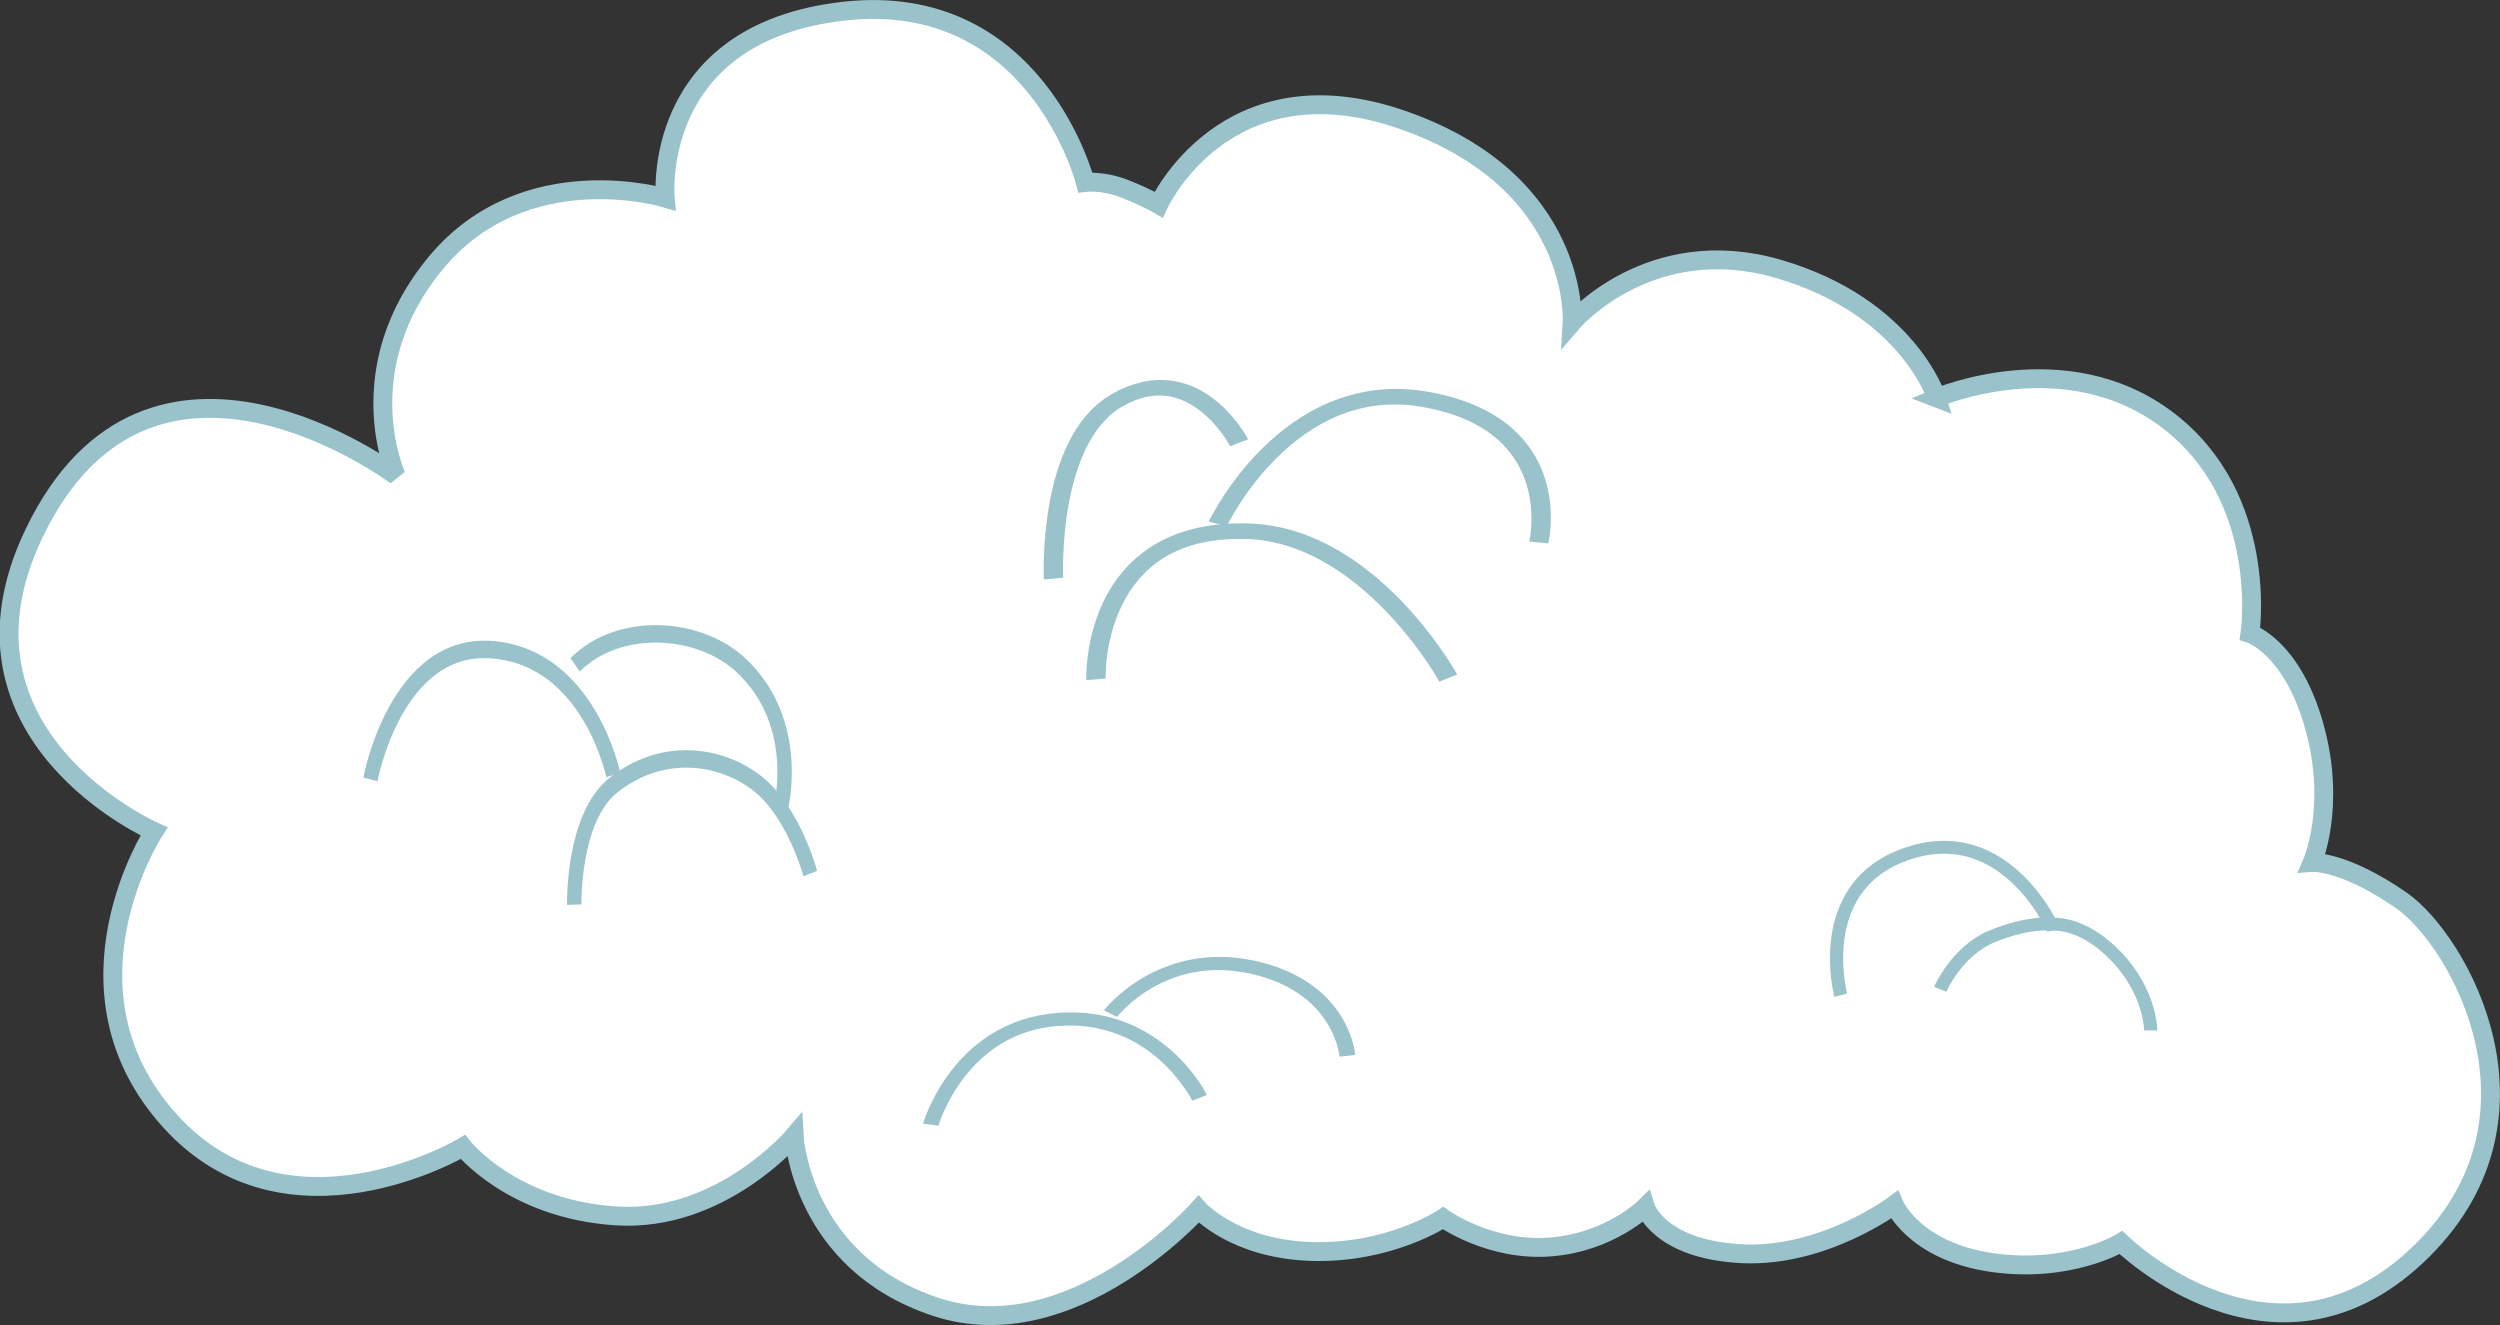 <?xml version="1.0" encoding="UTF-8" standalone="no"?>
<!-- Created with Inkscape (http://www.inkscape.org/) -->

<svg
   width="198.824"
   height="105.387"
   viewBox="0 0 52.606 27.884"
   version="1.1"
   id="svg19192"
   inkscape:version="1.2 (dc2aedaf03, 2022-05-15)"
   sodipodi:docname="cloud2.svg"
   xmlns:inkscape="http://www.inkscape.org/namespaces/inkscape"
   xmlns:sodipodi="http://sodipodi.sourceforge.net/DTD/sodipodi-0.dtd"
   xmlns:xlink="http://www.w3.org/1999/xlink"
   xmlns="http://www.w3.org/2000/svg"
   xmlns:svg="http://www.w3.org/2000/svg">
  <rect x="0" y="0" width="52.606" height="27.884" fill="#333333" stroke="none"/>
  <sodipodi:namedview
     id="namedview19194"
     pagecolor="#ffffff"
     bordercolor="#000000"
     borderopacity="0.25"
     inkscape:showpageshadow="2"
     inkscape:pageopacity="0.0"
     inkscape:pagecheckerboard="0"
     inkscape:deskcolor="#d1d1d1"
     inkscape:document-units="px"
     showgrid="false"
     inkscape:zoom="2"
     inkscape:cx="150.25"
     inkscape:cy="86.75"
     inkscape:window-width="1128"
     inkscape:window-height="690"
     inkscape:window-x="-6"
     inkscape:window-y="-6"
     inkscape:window-maximized="1"
     inkscape:current-layer="layer2" />
  <defs
     id="defs19189">
    <linearGradient
       inkscape:collect="always"
       id="linearGradient4871">
      <stop
         style="stop-color:#ffffff;stop-opacity:0;"
         offset="0.426"
         id="stop4867" />
      <stop
         style="stop-color:#9ac2cb;stop-opacity:1;"
         offset="1"
         id="stop4869" />
    </linearGradient>
    <radialGradient
       inkscape:collect="always"
       xlink:href="#linearGradient4871"
       id="radialGradient4873"
       cx="60.142"
       cy="32.774"
       fx="60.142"
       fy="32.774"
       r="4.63"
       gradientUnits="userSpaceOnUse"
       spreadMethod="pad"
       gradientTransform="matrix(1.95,0,0,1.969,-88.412,-34.265)" />
  </defs>
  <g
     inkscape:groupmode="layer"
     id="layer2"
     inkscape:label="Layer 2"
     transform="translate(-42.936,-25.592)">
    <path
       style="fill:#ffffff;fill-opacity:1;stroke:#9ac2cb;stroke-width:0.397;stroke-opacity:1"
       d="m 83.689,33.966 c 0,0 -0.608,-1.918 -3.321,-2.713 -2.713,-0.795 -4.35,1.123 -4.35,1.123 0,0 0.187,-2.947 -3.555,-4.256 -3.742,-1.31 -5.145,1.777 -5.145,1.777 0,0 -0.234,-0.14 -0.702,-0.327 -0.468,-0.187 -0.842,-0.14 -0.842,-0.14 0,0 -1.029,-4.069 -5.098,-3.601 -4.069,0.468 -3.742,3.929 -3.742,3.929 0,0 -2.947,-0.889 -4.818,1.356 -1.871,2.245 -0.842,4.49 -0.842,4.49 0,0 -5.181,-3.891 -7.624,1.216 -2.036,4.256 2.526,6.267 2.526,6.267 0,0 -2.152,3.321 0.327,6.08 2.479,2.76 6.174,0.561 6.174,0.561 0,0 1.029,1.31 3.227,1.45 2.198,0.14 3.742,-1.684 3.742,-1.684 0,0 0.14,2.666 2.993,3.601 2.853,0.935 5.519,-2.058 5.519,-2.058 0,0 0.748,0.842 2.385,0.889 1.637,0.047 2.76,-0.702 2.76,-0.702 0,0 0.982,0.702 2.245,0.608 1.263,-0.094 2.011,-0.842 2.011,-0.842 0,0 0.281,0.889 2.011,0.982 1.731,0.094 3.227,-1.029 3.227,-1.029 0,0 0.421,0.982 2.058,1.216 1.637,0.234 2.713,-0.421 2.713,-0.421 0,0 3.181,3.134 6.221,0.281 3.04,-2.853 0.889,-6.642 -0.327,-7.484 -1.216,-0.842 -1.871,-0.795 -1.871,-0.795 0,0 0.514,-1.169 0.047,-2.853 -0.468,-1.684 -1.356,-1.964 -1.356,-1.964 0,0 0.421,-2.853 -1.731,-4.49 -2.152,-1.637 -4.864,-0.468 -4.864,-0.468 z"
       id="path5712"
       sodipodi:nodetypes="cscscscscscscscscscscscscscsscscscc" />
  </g>
  <g
     inkscape:label="Layer 1"
     inkscape:groupmode="layer"
     id="layer1"
     transform="translate(-42.936,-25.592)"
     style="display:none">
    <circle
       style="fill:#ffffff;stroke:#09cbf1;stroke-width:0.397;stroke-opacity:1"
       id="path4040"
       cx="67.616"
       cy="47.196"
       r="4.63" />
    <circle
       style="fill:#ffffff;stroke:#09cbf1;stroke-width:0.397;stroke-opacity:1"
       id="path4040-2"
       cx="63.78"
       cy="43.756"
       r="4.63" />
    <circle
       style="fill:#ffffff;stroke:#09cbf1;stroke-width:0.397;stroke-opacity:1"
       id="path4040-27"
       cx="63.78"
       cy="43.756"
       r="4.63" />
    <circle
       style="fill:#ffffff;stroke:#09cbf1;stroke-width:0.397;stroke-opacity:1"
       id="path4040-64"
       cx="63.78"
       cy="43.756"
       r="4.63" />
    <circle
       style="fill:#ffffff;stroke:#09cbf1;stroke-width:0.397;stroke-opacity:1"
       id="path4040-1"
       cx="63.78"
       cy="43.756"
       r="4.63" />
    <circle
       style="fill:#ffffff;stroke:#09cbf1;stroke-width:0.397;stroke-opacity:1"
       id="path4040-8"
       cx="63.78"
       cy="43.756"
       r="4.63" />
    <circle
       style="fill:#ffffff;stroke:#09cbf1;stroke-width:0.397;stroke-opacity:1"
       id="path4040-13"
       cx="63.118"
       cy="46.931"
       r="4.63" />
    <circle
       style="fill:#ffffff;stroke:#09cbf1;stroke-width:0.397;stroke-opacity:1"
       id="path4040-68"
       cx="59.017"
       cy="44.682"
       r="4.63" />
    <circle
       style="fill:#ffffff;stroke:#09cbf1;stroke-width:0.397;stroke-opacity:1"
       id="path4040-0"
       cx="82.83"
       cy="34.231"
       r="4.63" />
    <circle
       style="fill:#ffffff;stroke:#09cbf1;stroke-width:0.397;stroke-opacity:1"
       id="path4040-5"
       cx="73.437"
       cy="33.834"
       r="4.63" />
    <circle
       style="fill:#ffffff;stroke:#09cbf1;stroke-width:0.397;stroke-opacity:1"
       id="path4040-9"
       cx="76.215"
       cy="44.153"
       r="4.63" />
    <circle
       style="fill:#ffffff;stroke:#09cbf1;stroke-width:0.397;stroke-opacity:1"
       id="path4040-16"
       cx="58.356"
       cy="47.196"
       r="4.63" />
    <circle
       style="fill:#ffffff;stroke:#09cbf1;stroke-width:0.397;stroke-opacity:1"
       id="path4040-7"
       cx="67.219"
       cy="38.332"
       r="4.63" />
    <circle
       style="fill:#ffffff;stroke:#09cbf1;stroke-width:0.397;stroke-opacity:1"
       id="path4040-3"
       cx="52.667"
       cy="47.46"
       r="4.63" />
    <circle
       style="fill:#ffffff;stroke:#09cbf1;stroke-width:0.397;stroke-opacity:1"
       id="path4040-85"
       cx="59.149"
       cy="35.686"
       r="4.63" />
    <circle
       style="fill:#ffffff;stroke:#09cbf1;stroke-width:0.397;stroke-opacity:1"
       id="path4040-90"
       cx="52.667"
       cy="38.2"
       r="4.63" />
    <circle
       style="fill:url(#radialGradient4873);fill-opacity:1;stroke:none;stroke-width:0.397;stroke-opacity:1"
       id="path4040-6"
       cx="29.913"
       cy="33.04"
       r="4.63" />
    <circle
       style="fill:#ffffff;stroke:#09cbf1;stroke-width:0.397;stroke-opacity:1"
       id="path4040-683"
       cx="77.141"
       cy="30.527"
       r="4.63" />
    <circle
       style="fill:#ffffff;stroke:#09cbf1;stroke-width:0.397;stroke-opacity:1"
       id="path4040-75"
       cx="67.351"
       cy="32.511"
       r="4.63" />
    <circle
       style="fill:#ffffff;stroke:#09cbf1;stroke-width:0.397;stroke-opacity:1"
       id="path4040-61"
       cx="90.635"
       cy="38.729"
       r="4.63" />
    <circle
       style="fill:#ffffff;stroke:#09cbf1;stroke-width:0.397;stroke-opacity:1"
       id="path4040-54"
       cx="74.363"
       cy="48.518"
       r="4.63" />
    <circle
       style="fill:#ffffff;stroke:#09cbf1;stroke-width:0.397;stroke-opacity:1"
       id="path4040-24"
       cx="47.772"
       cy="48.386"
       r="4.63" />
    <circle
       style="fill:#ffffff;stroke:#09cbf1;stroke-width:0.397;stroke-opacity:1"
       id="path4040-77"
       cx="51.344"
       cy="42.301"
       r="4.63" />
    <circle
       style="fill:#ffffff;stroke:#09cbf1;stroke-width:0.397;stroke-opacity:1"
       id="path4040-06"
       cx="68.674"
       cy="41.904"
       r="4.63" />
    <circle
       style="fill:#ffffff;stroke:#09cbf1;stroke-width:0.397;stroke-opacity:1"
       id="path4040-65"
       cx="77.273"
       cy="39.126"
       r="4.63" />
    <circle
       style="fill:#ffffff;stroke:#09cbf1;stroke-width:0.397;stroke-opacity:1"
       id="path4040-57"
       cx="82.3"
       cy="46.402"
       r="4.63" />
    <circle
       style="fill:#ffffff;stroke:#09cbf1;stroke-width:0.397;stroke-opacity:1"
       id="path4040-32"
       cx="88.518"
       cy="46.005"
       r="4.63" />
    <circle
       style="fill:#ffffff;stroke:#09cbf1;stroke-width:0.397;stroke-opacity:1"
       id="path4040-94"
       cx="85.872"
       cy="40.316"
       r="4.63" />
  </g>
  <g
     id="g8406"
     transform="matrix(0.995,-0.264,-0.256,-0.781,8.529,36.962)"
     style="stroke:#9ac2cb;stroke-opacity:1">
    <path
       style="fill:none;fill-opacity:1;stroke:#9ac2cb;stroke-width:0.397;stroke-opacity:1"
       d="m 20.307,22.159 c 0,0 0.858,3.831 3.897,2.673 2.343,-0.893 2.966,-4.959 2.966,-4.959"
       id="path8387"
       sodipodi:nodetypes="csc" />
    <path
       style="fill:none;fill-opacity:1;stroke:#9ac2cb;stroke-width:0.397;stroke-opacity:1"
       d="m 20.124,24.935 c 0,0 0.746,3.458 2.367,4 1.787,0.597 2.111,-1.854 2.111,-1.854"
       id="path8389"
       sodipodi:nodetypes="csc" />
    <path
       style="fill:none;fill-opacity:1;stroke:#9ac2cb;stroke-width:0.397;stroke-opacity:1"
       d="m 23.667,25.21 c 0,0 2.311,3.213 4.818,1.731 2.628,-1.554 1.31,-4.303 1.31,-4.303"
       id="path8391"
       sodipodi:nodetypes="csc" />
  </g>
  <g
     id="g8401"
     transform="matrix(0.666,-0.21,-0.215,-0.649,38.375,42.912)"
     style="stroke:#9ac2cb;stroke-opacity:1">
    <path
       style="fill:none;fill-opacity:1;stroke:#9ac2cb;stroke-width:0.397;stroke-opacity:1"
       d="m 10.383,30.495 c 0,0 0.207,3.62 3.441,3.537 2.875,-0.074 3.241,-3.407 3.241,-3.407 0,0 0.893,-0.132 1.554,-1.521 0.661,-1.389 0.298,-2.514 0.298,-2.514"
       id="path8099"
       sodipodi:nodetypes="cscsc" />
    <path
       style="fill:none;fill-opacity:1;stroke:#9ac2cb;stroke-width:0.397;stroke-opacity:1"
       d="m 13.283,29.747 c 0,0 0.842,0.982 2.011,1.076 1.169,0.094 1.777,-0.187 1.777,-0.187"
       id="path8393" />
  </g>
  <g
     id="g8433"
     transform="matrix(0.764,-7.5622815e-4,-7.1523907e-4,-0.925,-18.096,38.837)"
     style="stroke:#9ac2cb;stroke-opacity:1">
    <path
       style="fill:none;fill-opacity:1;stroke:#9ac2cb;stroke-width:0.397;stroke-opacity:1"
       d="m 46.024,22.076 c 0,0 -0.463,1.442 -1.509,2.085 -1.051,0.647 -2.625,0.779 -3.917,-0.074 -1.129,-0.745 -1.076,-2.713 -1.076,-2.713"
       id="path8412"
       sodipodi:nodetypes="cssc" />
    <path
       style="fill:none;fill-opacity:1;stroke:#9ac2cb;stroke-width:0.397;stroke-opacity:1"
       d="m 33.91,24.228 c 0,0 0.702,3.134 3.368,2.947 2.666,-0.187 3.321,-2.853 3.321,-2.853"
       id="path8414" />
    <path
       style="fill:none;fill-opacity:1;stroke:#9ac2cb;stroke-width:0.397;stroke-opacity:1"
       d="m 39.552,26.83 c 1.204,0.998 3.413,0.876 4.563,-0.01 1.711,-1.319 1.096,-3.264 1.096,-3.264"
       id="path8416"
       sodipodi:nodetypes="csc" />
  </g>
  <g
     id="g8424"
     transform="matrix(0.824,-0.164,-0.135,-0.678,0.485,49.687)"
     style="stroke:#9ac2cb;stroke-opacity:1">
    <path
       style="fill:none;fill-opacity:1;stroke:#9ac2cb;stroke-width:0.397;stroke-opacity:1"
       d="m 28.344,31.524 c 0,0 1.169,2.76 3.648,2.385 2.479,-0.374 3.087,-3.181 3.087,-3.181"
       id="path8418" />
    <path
       style="fill:none;fill-opacity:1;stroke:#9ac2cb;stroke-width:0.397;stroke-opacity:1"
       d="m 33.302,33.77 c 0,0 1.677,1.791 3.929,0.421 1.884,-1.146 1.684,-3.087 1.684,-3.087"
       id="path8420"
       sodipodi:nodetypes="csc" />
  </g>
</svg>
